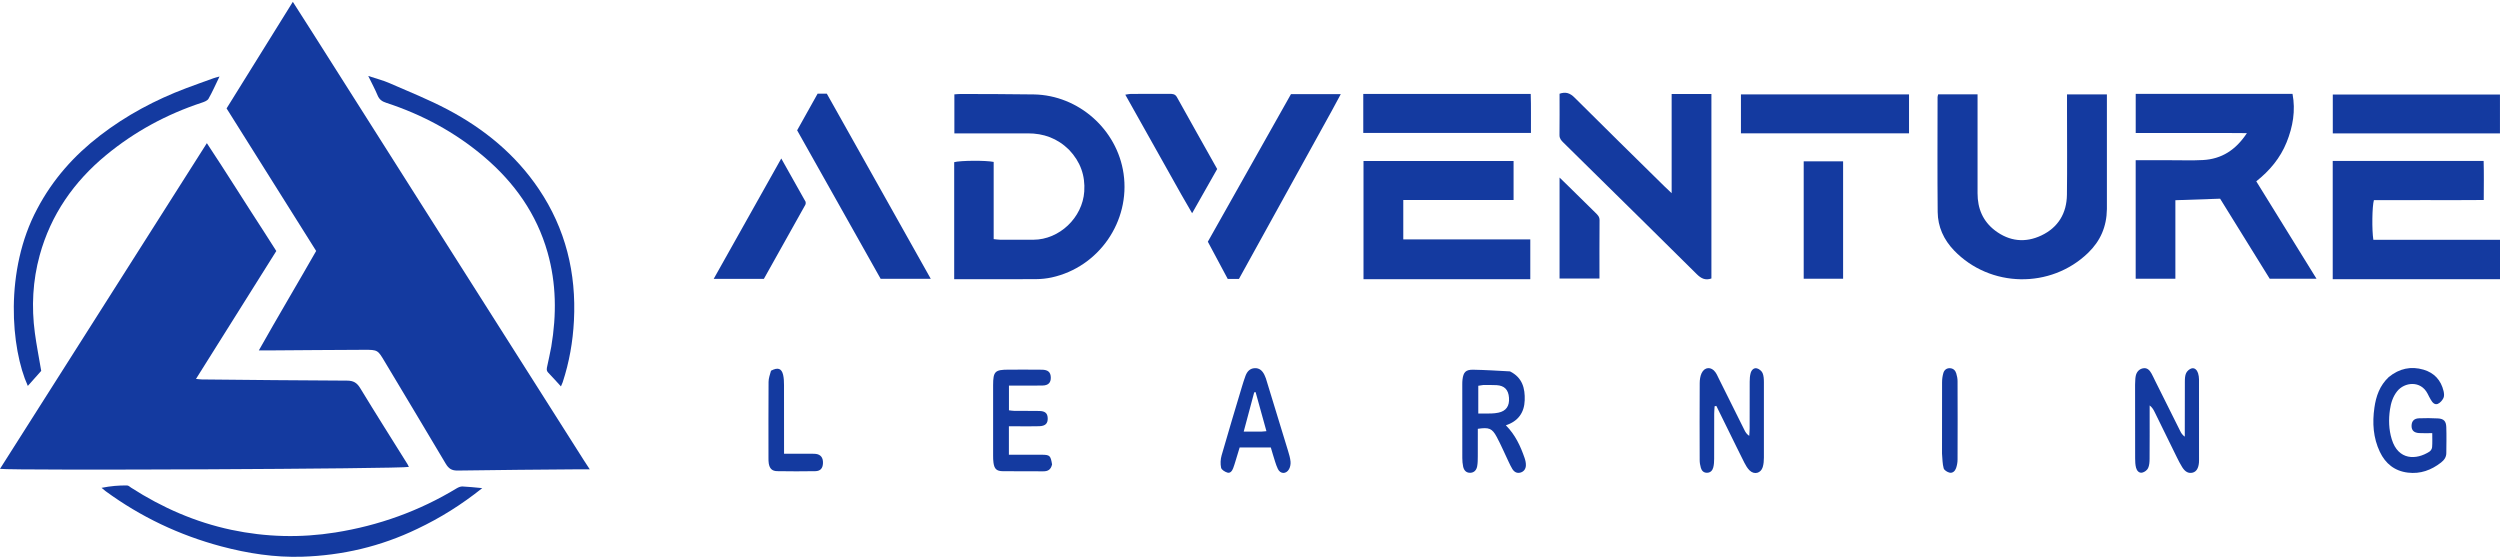 <svg width="179" height="40" viewBox="0 0 179 40" fill="none" xmlns="http://www.w3.org/2000/svg">
<path d="M41.82 32.982C41.953 33.186 42.063 33.354 42.226 33.602C41.953 33.602 41.754 33.6 41.555 33.602C38.623 33.628 35.692 33.645 32.761 33.692C32.341 33.698 32.119 33.547 31.916 33.204C30.469 30.763 29.005 28.332 27.549 25.897C27.049 25.06 27.054 25.043 26.062 25.046C23.793 25.053 21.524 25.075 19.254 25.09C19.048 25.091 18.842 25.09 18.532 25.09C19.898 22.665 21.285 20.338 22.637 17.969C20.498 14.564 18.365 11.171 16.223 7.762C17.793 5.235 19.358 2.719 20.967 0.131C21.484 0.941 21.961 1.682 22.433 2.427C24.996 6.467 27.557 10.509 30.12 14.55C32.714 18.639 35.31 22.727 37.906 26.815C39.203 28.859 40.5 30.903 41.82 32.982Z" fill="#143AA0"/>
<path d="M18.904 16.596C19.209 17.076 19.493 17.521 19.783 17.973C17.871 21.018 15.973 24.042 14.033 27.13C14.223 27.148 14.344 27.167 14.465 27.168C17.926 27.201 21.387 27.241 24.849 27.253C25.302 27.255 25.554 27.401 25.79 27.789C26.9 29.616 28.045 31.421 29.177 33.235C29.215 33.295 29.242 33.362 29.276 33.43C28.821 33.571 0.915 33.703 0 33.569C4.925 25.815 9.84 18.076 14.811 10.25C16.218 12.374 17.528 14.483 18.904 16.596Z" fill="#143AA0"/>
<path d="M155.403 11.472C156.215 11.47 156.972 11.5 157.728 11.459C159.063 11.387 160.078 10.747 160.878 9.532C159.932 9.518 159.076 9.526 158.22 9.525C157.333 9.523 156.443 9.525 155.554 9.525C154.687 9.525 153.822 9.525 152.917 9.525C152.917 8.573 152.917 7.66 152.917 6.721C156.655 6.721 160.375 6.721 164.145 6.721C164.37 7.919 164.173 9.068 163.722 10.187C163.266 11.319 162.507 12.224 161.549 12.982C162.988 15.309 164.408 17.605 165.862 19.958C164.711 19.958 163.629 19.958 162.512 19.958C161.328 18.047 160.134 16.121 158.96 14.226C157.881 14.263 156.848 14.298 155.757 14.335C155.757 16.196 155.757 18.058 155.757 19.957C154.783 19.957 153.868 19.957 152.915 19.957C152.915 17.151 152.915 14.344 152.915 11.472C153.731 11.472 154.537 11.472 155.403 11.472Z" fill="#143AA0"/>
<path d="M76.547 10.727C75.705 9.898 74.719 9.546 73.59 9.549C72.038 9.554 70.486 9.55 68.934 9.55C68.747 9.55 68.56 9.55 68.333 9.55C68.333 8.608 68.333 7.695 68.333 6.756C68.503 6.745 68.65 6.728 68.798 6.729C70.539 6.737 72.28 6.732 74.021 6.761C77.219 6.814 79.988 9.267 80.447 12.431C80.943 15.847 78.681 19.123 75.303 19.864C74.937 19.944 74.555 19.983 74.18 19.986C72.42 19.998 70.66 19.991 68.901 19.991C68.716 19.991 68.531 19.991 68.32 19.991C68.32 17.164 68.32 14.387 68.32 11.612C68.728 11.491 70.569 11.474 71.147 11.593C71.147 13.418 71.147 15.251 71.147 17.12C71.322 17.138 71.465 17.163 71.608 17.164C72.403 17.168 73.197 17.168 73.992 17.165C75.853 17.159 77.508 15.584 77.633 13.71C77.708 12.57 77.361 11.585 76.547 10.727Z" fill="#143AA0"/>
<path d="M150.854 14.967C150.838 16.238 150.382 17.258 149.509 18.104C146.835 20.691 142.492 20.616 139.911 17.933C139.171 17.163 138.749 16.238 138.738 15.179C138.711 12.436 138.728 9.691 138.73 6.947C138.73 6.894 138.754 6.841 138.774 6.754C139.691 6.754 140.607 6.754 141.593 6.754C141.593 6.963 141.593 7.166 141.593 7.369C141.593 9.526 141.595 11.684 141.593 13.841C141.592 14.931 141.976 15.845 142.849 16.508C143.876 17.285 145.012 17.404 146.162 16.859C147.364 16.289 147.974 15.273 147.992 13.95C148.017 11.945 147.998 9.938 147.998 7.933C147.998 7.556 147.998 7.178 147.998 6.76C148.947 6.76 149.861 6.76 150.854 6.76C150.854 9.48 150.854 12.196 150.854 14.967Z" fill="#143AA0"/>
<path d="M178.327 19.992C174.531 19.992 170.791 19.992 167.023 19.992C167.023 17.145 167.023 14.352 167.023 11.523C170.614 11.523 174.18 11.523 177.828 11.523C177.854 12.443 177.84 13.339 177.836 14.32C176.493 14.337 175.178 14.325 173.865 14.327C172.563 14.329 171.259 14.328 169.972 14.328C169.843 14.768 169.82 16.468 169.932 17.168C172.939 17.168 175.956 17.168 179 17.168C179 18.127 179 19.027 179 19.992C178.786 19.992 178.584 19.992 178.327 19.992Z" fill="#143AA0"/>
<path d="M108.84 19.991C105.079 19.991 101.374 19.991 97.627 19.991C97.627 17.159 97.627 14.354 97.627 11.526C101.21 11.526 104.775 11.526 108.372 11.526C108.372 12.463 108.372 13.361 108.372 14.321C105.741 14.321 103.123 14.321 100.475 14.321C100.475 15.282 100.475 16.183 100.475 17.139C103.491 17.139 106.508 17.139 109.569 17.139C109.569 18.108 109.569 19.021 109.569 19.991C109.339 19.991 109.117 19.991 108.84 19.991Z" fill="#143AA0"/>
<path d="M114.103 12.341C113.361 11.609 112.648 10.905 111.933 10.203C111.784 10.056 111.656 9.916 111.659 9.674C111.672 8.692 111.664 7.709 111.664 6.711C112.105 6.555 112.414 6.664 112.736 6.985C114.864 9.108 117.012 11.213 119.154 13.323C119.296 13.463 119.444 13.599 119.69 13.832C119.69 11.386 119.69 9.073 119.69 6.732C120.671 6.732 121.587 6.732 122.537 6.732C122.537 11.146 122.537 15.544 122.537 19.939C122.094 20.097 121.791 19.931 121.481 19.623C119.039 17.197 116.583 14.785 114.103 12.341Z" fill="#143AA0"/>
<path d="M95.346 7.951C93.125 11.977 90.922 15.965 88.709 19.97C88.449 19.97 88.188 19.97 87.905 19.97C87.432 19.086 86.961 18.204 86.481 17.307C88.467 13.782 90.451 10.26 92.433 6.741C93.616 6.741 94.764 6.741 95.999 6.741C95.77 7.164 95.567 7.539 95.346 7.951Z" fill="#143AA0"/>
<path d="M59.653 7.512C61.987 11.667 64.298 15.786 66.641 19.96C65.414 19.96 64.255 19.96 63.053 19.96C61.072 16.438 59.081 12.897 57.075 9.331C57.56 8.464 58.047 7.592 58.54 6.709C58.756 6.709 58.96 6.709 59.2 6.709C59.338 6.955 59.484 7.215 59.653 7.512Z" fill="#143AA0"/>
<path d="M2.666 14.952C3.78 12.838 5.304 11.133 7.157 9.707C9.044 8.254 11.119 7.148 13.341 6.31C13.996 6.064 14.654 5.83 15.312 5.593C15.412 5.557 15.516 5.535 15.717 5.479C15.43 6.07 15.206 6.584 14.93 7.068C14.852 7.206 14.635 7.29 14.464 7.346C11.942 8.177 9.642 9.418 7.594 11.108C5.289 13.01 3.642 15.371 2.844 18.27C2.341 20.095 2.245 21.965 2.497 23.843C2.616 24.722 2.789 25.595 2.951 26.555C2.673 26.867 2.337 27.244 1.992 27.632C0.781 24.965 0.302 19.363 2.666 14.952Z" fill="#143AA0"/>
<path d="M39.471 24.826C39.858 22.525 39.833 20.289 39.208 18.08C38.424 15.312 36.832 13.072 34.662 11.229C32.589 9.468 30.234 8.204 27.653 7.36C27.363 7.266 27.162 7.132 27.039 6.837C26.859 6.404 26.634 5.989 26.367 5.439C26.945 5.631 27.429 5.752 27.879 5.949C29.282 6.561 30.708 7.133 32.058 7.846C34.669 9.225 36.912 11.062 38.579 13.536C40.499 16.386 41.27 19.553 41.094 22.965C41.017 24.465 40.76 25.936 40.29 27.365C40.263 27.448 40.223 27.527 40.164 27.667C39.834 27.308 39.55 26.988 39.252 26.68C39.108 26.53 39.145 26.381 39.184 26.208C39.286 25.766 39.371 25.319 39.471 24.826Z" fill="#143AA0"/>
<path d="M29.881 37.865C27.248 39.134 24.498 39.771 21.631 39.861C19.675 39.923 17.744 39.626 15.854 39.123C12.845 38.322 10.074 37.008 7.558 35.165C7.485 35.112 7.418 35.05 7.272 34.929C7.932 34.798 8.516 34.75 9.104 34.759C9.202 34.76 9.3 34.862 9.395 34.922C11.611 36.346 13.987 37.39 16.57 37.937C19.039 38.459 21.52 38.523 24.014 38.125C27.113 37.631 30.011 36.594 32.697 34.965C32.819 34.891 32.975 34.826 33.112 34.831C33.541 34.848 33.969 34.9 34.529 34.95C33.038 36.139 31.535 37.08 29.881 37.865Z" fill="#143AA0"/>
<path d="M126.79 9.548C126.054 9.548 125.375 9.548 124.651 9.548C124.651 8.615 124.651 7.703 124.651 6.759C128.655 6.759 132.651 6.759 136.686 6.759C136.686 7.674 136.686 8.572 136.686 9.548C133.404 9.548 130.126 9.548 126.79 9.548Z" fill="#143AA0"/>
<path d="M176.066 9.549C173.027 9.549 170.043 9.549 167.028 9.549C167.028 8.605 167.028 7.706 167.028 6.767C171.012 6.767 174.987 6.767 178.997 6.767C178.997 7.68 178.997 8.578 178.997 9.549C178.036 9.549 177.079 9.549 176.066 9.549Z" fill="#143AA0"/>
<path d="M102.948 6.727C105.176 6.727 107.347 6.727 109.6 6.727C109.631 7.667 109.608 8.578 109.616 9.519C105.584 9.519 101.609 9.519 97.61 9.519C97.61 8.59 97.61 7.691 97.61 6.727C99.387 6.727 101.139 6.727 102.948 6.727Z" fill="#143AA0"/>
<path d="M57.685 14.455C57.69 14.546 57.693 14.608 57.667 14.653C56.681 16.42 55.692 18.184 54.694 19.966C53.516 19.966 52.35 19.966 51.101 19.966C52.708 17.103 54.294 14.278 55.939 11.348C56.547 12.427 57.108 13.423 57.685 14.455Z" fill="#143AA0"/>
<path d="M84.586 13.935C83.244 11.544 81.922 9.188 80.571 6.78C80.733 6.756 80.851 6.724 80.968 6.724C81.894 6.72 82.82 6.724 83.746 6.72C83.961 6.719 84.141 6.729 84.268 6.957C85.221 8.673 86.186 10.383 87.15 12.101C86.564 13.137 85.987 14.154 85.356 15.268C85.082 14.793 84.845 14.382 84.586 13.935Z" fill="#143AA0"/>
<path d="M129.145 16.234C129.145 14.647 129.145 13.117 129.145 11.549C130.1 11.549 131.014 11.549 131.966 11.549C131.966 14.347 131.966 17.134 131.966 19.957C131.046 19.957 130.131 19.957 129.145 19.957C129.145 18.733 129.145 17.512 129.145 16.234Z" fill="#143AA0"/>
<path d="M123.77 30.852C123.463 30.231 123.176 29.647 122.89 29.063C122.848 29.072 122.807 29.08 122.766 29.089C122.756 29.265 122.738 29.44 122.737 29.615C122.735 30.694 122.739 31.772 122.733 32.851C122.732 33.057 122.722 33.27 122.67 33.468C122.616 33.677 122.479 33.842 122.233 33.85C121.989 33.858 121.842 33.712 121.781 33.496C121.729 33.317 121.697 33.127 121.697 32.941C121.691 31.106 121.688 29.27 121.699 27.435C121.7 27.195 121.734 26.934 121.834 26.721C122.052 26.26 122.531 26.237 122.824 26.653C122.922 26.791 122.988 26.95 123.064 27.102C123.679 28.337 124.293 29.573 124.909 30.807C124.981 30.951 125.067 31.089 125.245 31.209C125.255 31.033 125.273 30.858 125.274 30.683C125.276 29.566 125.272 28.45 125.278 27.334C125.279 27.127 125.291 26.914 125.345 26.717C125.402 26.504 125.566 26.319 125.796 26.374C125.952 26.412 126.135 26.562 126.199 26.708C126.285 26.907 126.294 27.15 126.295 27.375C126.302 29.172 126.302 30.97 126.295 32.767C126.295 32.992 126.277 33.226 126.213 33.44C126.08 33.886 125.609 34.011 125.274 33.685C125.115 33.531 124.996 33.326 124.894 33.126C124.519 32.384 124.158 31.635 123.77 30.852Z" fill="#143AA0"/>
<path d="M152.872 27.541C152.887 27.302 152.879 27.109 152.917 26.925C152.973 26.647 153.142 26.436 153.425 26.374C153.738 26.305 153.918 26.508 154.053 26.754C154.144 26.919 154.221 27.092 154.305 27.261C154.904 28.463 155.503 29.664 156.104 30.865C156.176 31.009 156.257 31.147 156.431 31.265C156.431 31.085 156.431 30.905 156.431 30.726C156.433 29.59 156.428 28.454 156.436 27.318C156.437 27.113 156.444 26.888 156.528 26.711C156.598 26.564 156.774 26.41 156.928 26.374C157.156 26.322 157.311 26.507 157.381 26.719C157.425 26.86 157.448 27.015 157.449 27.164C157.452 29.095 157.451 31.026 157.451 32.957C157.451 33.014 157.449 33.071 157.445 33.127C157.408 33.535 157.255 33.776 156.992 33.841C156.707 33.912 156.463 33.796 156.246 33.45C156.104 33.227 155.986 32.989 155.868 32.752C155.333 31.666 154.804 30.578 154.268 29.492C154.189 29.33 154.099 29.173 153.915 29.029C153.915 29.169 153.915 29.308 153.915 29.448C153.915 30.584 153.919 31.721 153.91 32.856C153.908 33.08 153.894 33.323 153.803 33.519C153.736 33.662 153.55 33.802 153.39 33.838C153.156 33.893 152.997 33.7 152.942 33.492C152.885 33.276 152.876 33.043 152.876 32.818C152.871 31.076 152.872 29.334 152.872 27.541Z" fill="#143AA0"/>
<path d="M108.115 26.591C109.007 27.036 109.199 27.806 109.169 28.659C109.139 29.536 108.707 30.16 107.819 30.451C108.499 31.138 108.866 31.942 109.159 32.785C109.219 32.96 109.263 33.154 109.253 33.337C109.241 33.576 109.108 33.771 108.86 33.838C108.607 33.906 108.415 33.79 108.284 33.58C108.185 33.42 108.105 33.248 108.024 33.078C107.739 32.482 107.48 31.872 107.169 31.29C106.834 30.664 106.614 30.584 105.812 30.703C105.812 31.346 105.816 32.001 105.81 32.655C105.808 32.9 105.81 33.15 105.765 33.389C105.716 33.645 105.561 33.845 105.269 33.852C104.976 33.859 104.818 33.672 104.761 33.41C104.718 33.209 104.702 32.998 104.701 32.791C104.697 31.033 104.698 29.275 104.699 27.516C104.699 27.403 104.702 27.289 104.715 27.177C104.777 26.647 104.95 26.463 105.476 26.472C106.342 26.488 107.207 26.54 108.115 26.591ZM106.202 27.566C106.079 27.585 105.956 27.604 105.845 27.621C105.845 28.295 105.845 28.926 105.845 29.608C106.18 29.608 106.479 29.614 106.777 29.605C106.946 29.6 107.116 29.582 107.282 29.548C107.837 29.434 108.089 29.073 108.044 28.476C108.001 27.904 107.719 27.61 107.158 27.577C106.876 27.56 106.592 27.569 106.202 27.566Z" fill="#143AA0"/>
<path d="M171.038 26.994C171.8 26.379 172.627 26.206 173.521 26.467C174.289 26.692 174.775 27.219 174.96 28.002C174.997 28.161 175.017 28.361 174.952 28.497C174.869 28.666 174.714 28.847 174.547 28.917C174.327 29.009 174.165 28.822 174.053 28.634C173.965 28.488 173.891 28.335 173.814 28.184C173.32 27.222 172.157 27.359 171.636 28.014C171.33 28.398 171.192 28.848 171.122 29.319C171.016 30.038 171.036 30.755 171.251 31.456C171.714 32.967 173.008 32.947 173.954 32.333C174.047 32.272 174.131 32.13 174.139 32.019C174.165 31.704 174.149 31.386 174.149 31.012C173.798 31.012 173.499 31.028 173.202 31.008C172.828 30.982 172.663 30.805 172.668 30.482C172.675 30.155 172.845 29.964 173.2 29.95C173.653 29.934 174.109 29.932 174.561 29.959C174.971 29.983 175.138 30.151 175.154 30.573C175.177 31.197 175.162 31.822 175.156 32.447C175.154 32.735 174.997 32.946 174.78 33.116C174.08 33.662 173.298 33.949 172.404 33.84C171.459 33.726 170.8 33.199 170.399 32.356C169.919 31.349 169.852 30.283 170.007 29.193C170.123 28.369 170.383 27.611 171.038 26.994Z" fill="#143AA0"/>
<path d="M75.328 33.253C75.242 33.627 75.03 33.75 74.698 33.746C73.734 33.736 72.77 33.75 71.806 33.738C71.357 33.733 71.197 33.577 71.134 33.138C71.11 32.971 71.107 32.799 71.107 32.629C71.105 30.945 71.103 29.261 71.107 27.577C71.11 26.592 71.24 26.468 72.218 26.467C73.012 26.467 73.806 26.46 74.6 26.471C75.04 26.476 75.225 26.649 75.237 27.019C75.249 27.397 75.062 27.596 74.644 27.604C74.04 27.616 73.435 27.608 72.83 27.608C72.644 27.608 72.459 27.608 72.241 27.608C72.241 28.215 72.241 28.774 72.241 29.378C72.373 29.392 72.515 29.419 72.657 29.42C73.243 29.425 73.829 29.414 74.415 29.426C74.835 29.434 75.003 29.591 75.016 29.942C75.029 30.317 74.852 30.503 74.41 30.517C73.881 30.534 73.351 30.522 72.822 30.522C72.637 30.522 72.452 30.522 72.237 30.522C72.237 31.212 72.237 31.845 72.237 32.557C72.612 32.557 72.964 32.557 73.316 32.557C73.751 32.557 74.186 32.552 74.62 32.559C75.17 32.569 75.223 32.622 75.328 33.253Z" fill="#143AA0"/>
<path d="M90.637 27.092C91.179 28.849 91.705 30.565 92.225 32.284C92.302 32.536 92.379 32.794 92.403 33.054C92.418 33.231 92.381 33.44 92.295 33.593C92.091 33.956 91.676 33.952 91.496 33.578C91.342 33.257 91.257 32.903 91.145 32.562C91.093 32.401 91.048 32.236 90.99 32.038C90.265 32.038 89.535 32.038 88.759 32.038C88.66 32.364 88.558 32.703 88.454 33.042C88.404 33.205 88.355 33.368 88.294 33.526C88.222 33.714 88.091 33.9 87.883 33.839C87.707 33.787 87.463 33.638 87.431 33.492C87.371 33.212 87.386 32.888 87.466 32.61C87.938 30.956 88.438 29.311 88.93 27.663C89.006 27.41 89.086 27.157 89.178 26.909C89.291 26.607 89.487 26.38 89.832 26.361C90.179 26.341 90.39 26.55 90.533 26.842C90.566 26.91 90.591 26.982 90.637 27.092ZM90.347 30.901C90.44 30.893 90.532 30.886 90.677 30.873C90.414 29.923 90.158 28.999 89.901 28.075C89.868 28.08 89.835 28.086 89.801 28.092C89.556 29.01 89.311 29.928 89.05 30.901C89.497 30.901 89.871 30.901 90.347 30.901Z" fill="#143AA0"/>
<path d="M111.664 17.484C111.664 15.899 111.664 14.371 111.664 12.712C111.933 12.974 112.117 13.151 112.299 13.33C112.947 13.966 113.594 14.603 114.241 15.24C114.388 15.385 114.53 15.515 114.528 15.762C114.516 17.141 114.522 18.521 114.522 19.942C113.578 19.942 112.663 19.942 111.664 19.942C111.664 19.15 111.664 18.346 111.664 17.484Z" fill="#143AA0"/>
<path d="M55.204 26.544C55.697 26.282 55.963 26.377 56.072 26.841C56.127 27.077 56.134 27.328 56.135 27.573C56.141 29.01 56.138 30.448 56.138 31.886C56.138 32.07 56.138 32.255 56.138 32.489C56.734 32.489 57.278 32.489 57.822 32.489C58.011 32.489 58.201 32.477 58.388 32.496C58.76 32.534 58.939 32.764 58.925 33.158C58.912 33.528 58.744 33.73 58.374 33.736C57.467 33.751 56.559 33.751 55.652 33.735C55.281 33.729 55.107 33.551 55.044 33.188C55.022 33.059 55.023 32.925 55.023 32.792C55.022 30.976 55.016 29.16 55.029 27.344C55.03 27.088 55.123 26.834 55.204 26.544Z" fill="#143AA0"/>
<path d="M139.048 32.474C139.048 30.735 139.044 29.052 139.052 27.368C139.052 27.146 139.084 26.916 139.146 26.703C139.21 26.49 139.379 26.352 139.615 26.363C139.848 26.373 140.004 26.518 140.067 26.732C140.122 26.911 140.161 27.102 140.161 27.288C140.169 29.161 140.169 31.034 140.161 32.906C140.161 33.111 140.122 33.323 140.056 33.516C139.985 33.724 139.812 33.895 139.585 33.841C139.424 33.802 139.205 33.666 139.167 33.53C139.078 33.21 139.081 32.865 139.048 32.474Z" fill="#143AA0"/>
</svg>
